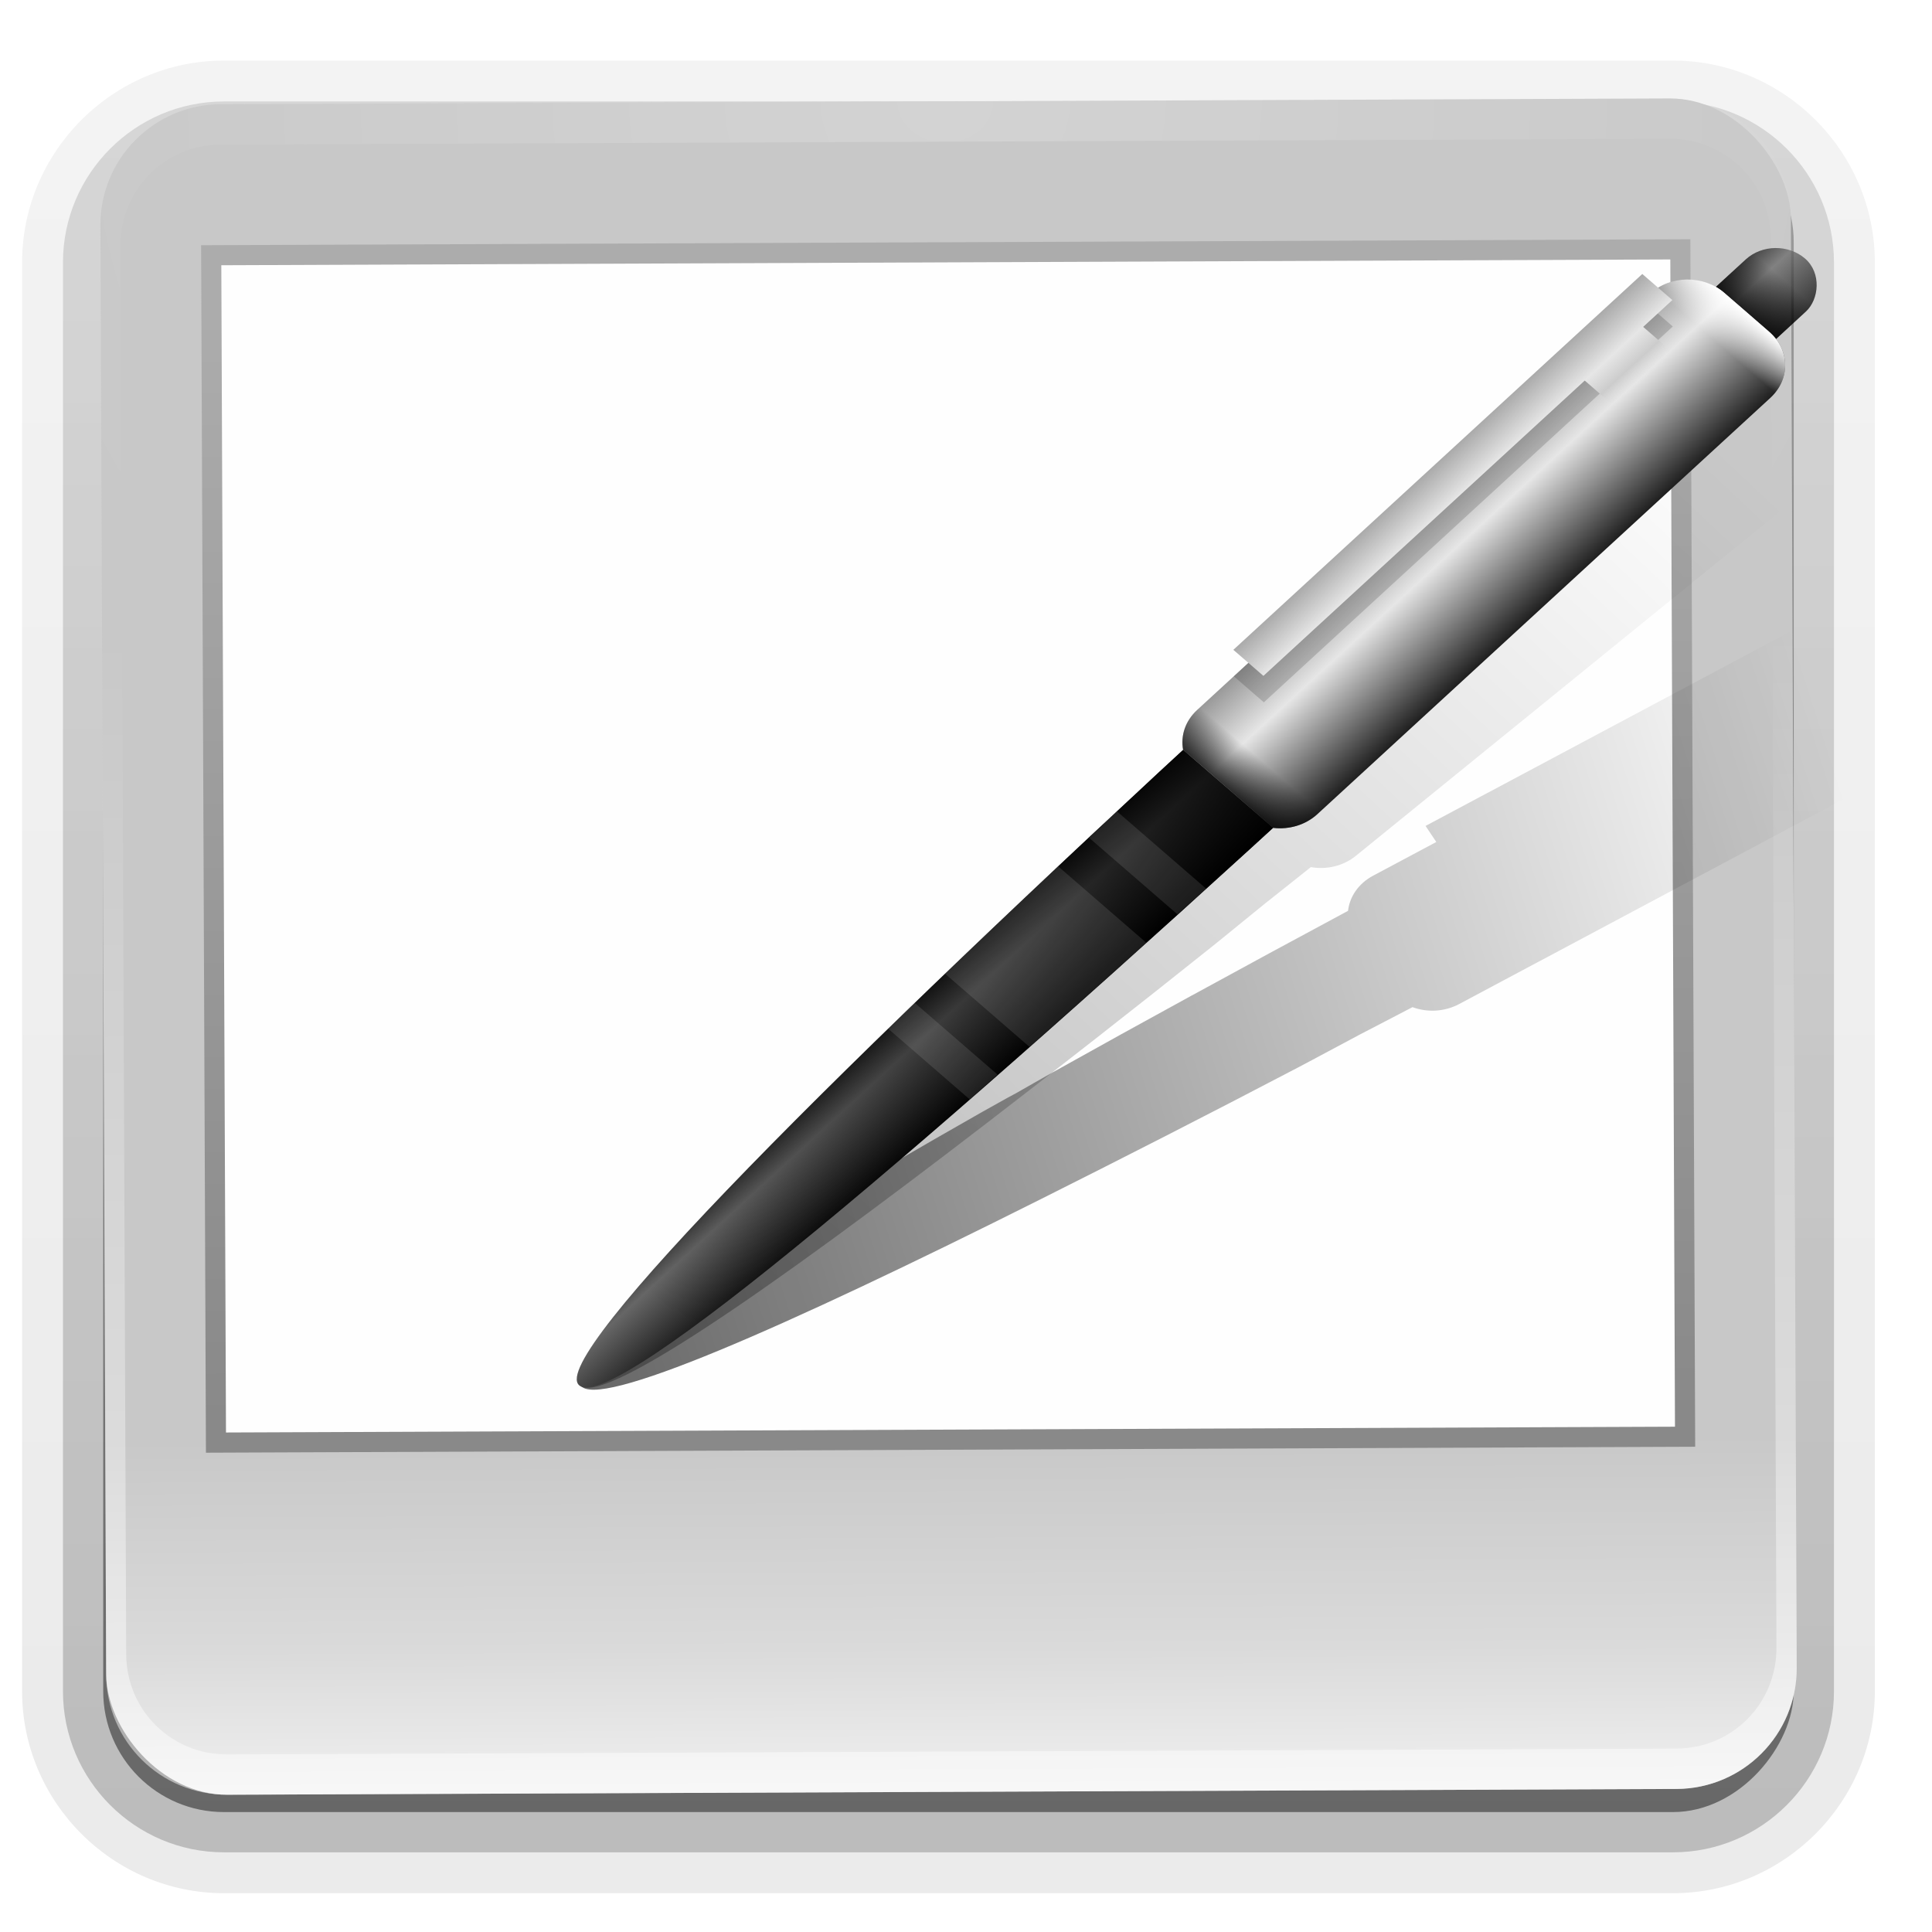 <?xml version="1.0" encoding="UTF-8"?>
<svg id="svg15561" width="96" height="96" version="1.1" xmlns="http://www.w3.org/2000/svg" xmlns:cc="http://creativecommons.org/ns#" xmlns:dc="http://purl.org/dc/elements/1.1/" xmlns:rdf="http://www.w3.org/1999/02/22-rdf-syntax-ns#" xmlns:xlink="http://www.w3.org/1999/xlink">
 <defs id="defs15563">
  <linearGradient id="linearGradient4593" x1="24.79" x2="94.681" y1="64.485" y2="44.224" gradientTransform="matrix(.98 -.199 .199 .98 -12.276 20.87)" gradientUnits="userSpaceOnUse" xlink:href="#linearGradient7175"/>
  <linearGradient id="linearGradient4589" x1="23.205" x2="89.898" y1="51.636" y2="51.636" gradientTransform="translate(0,15)" gradientUnits="userSpaceOnUse" xlink:href="#linearGradient7175"/>
  <linearGradient id="linearGradient4543" x1="-36" x2="-32" y1="16" y2="16" gradientTransform="matrix(-1,0,0,1,-66,0)" gradientUnits="userSpaceOnUse">
   <stop id="stop4492" stop-color="#ececec" stop-opacity="0" offset="0"/>
   <stop id="stop4498" stop-color="#ccc" offset=".234"/>
   <stop id="stop4496" stop-color="#e6e6e6" offset=".502"/>
   <stop id="stop4494" stop-color="#aaa" offset="1"/>
  </linearGradient>
  <linearGradient id="linearGradient4541" x1="-29" x2="-29" y1="35.5" gradientUnits="userSpaceOnUse">
   <stop id="stop4318" stop-opacity=".768" offset="0"/>
   <stop id="stop4326" stop-opacity="0" offset=".062"/>
   <stop id="stop4324" stop-color="#fff" stop-opacity="0" offset=".939"/>
   <stop id="stop4320" stop-color="#fff" offset="1"/>
  </linearGradient>
  <linearGradient id="linearGradient4539" x1="-33" x2="-25" y1="17.75" y2="17.75" gradientUnits="userSpaceOnUse">
   <stop id="stop4296" stop-color="#999" offset="0"/>
   <stop id="stop4302" stop-color="#e6e6e6" offset=".353"/>
   <stop id="stop4298" stop-color="#1f1f1f" offset="1"/>
  </linearGradient>
  <linearGradient id="linearGradient4537" x1="-29" x2="-29.237" y1="35.764" y2="74.234" gradientUnits="userSpaceOnUse" xlink:href="#linearGradient7175"/>
  <linearGradient id="linearGradient4535" x1="-32" x2="-26" y1="56.094" y2="56.094" gradientUnits="userSpaceOnUse" xlink:href="#linearGradient4304"/>
  <linearGradient id="linearGradient4533" x1="-29" x2="-29" y2="-2.5" gradientUnits="userSpaceOnUse" xlink:href="#linearGradient7175"/>
  <linearGradient id="linearGradient4531" x1="-31" x2="-27" gradientUnits="userSpaceOnUse" xlink:href="#linearGradient4304"/>
  <filter id="filter4459" x="-.36" y="-.026" width="1.72" height="1.051" color-interpolation-filters="sRGB">
   <feGaussianBlur id="feGaussianBlur4461" stdDeviation="0.3"/>
  </filter>
  <filter id="filter3174" color-interpolation-filters="sRGB">
   <feGaussianBlur id="feGaussianBlur3176" stdDeviation="1.71"/>
  </filter>
  <linearGradient id="ButtonShadow" x1="45.448" x2="45.448" y1="92.54" y2="7.016" gradientTransform="scale(1.006 .994)" gradientUnits="userSpaceOnUse">
   <stop id="stop3750" offset="0"/>
   <stop id="stop3752" stop-opacity=".588" offset="1"/>
  </linearGradient>
  <linearGradient id="linearGradient7175">
   <stop id="stop7177" offset="0"/>
   <stop id="stop7179" stop-opacity="0" offset="1"/>
  </linearGradient>
  <linearGradient id="linearGradient4304">
   <stop id="stop4306" stop-color="#1a1a1a" offset="0"/>
   <stop id="stop4312" stop-color="#666" offset=".304"/>
   <stop id="stop4308" offset="1"/>
  </linearGradient>
  <linearGradient id="linearGradient3684" x1="48" x2="48" y1="24" y2="80" gradientUnits="userSpaceOnUse">
   <stop id="stop3680" stop-color="#888" offset="0"/>
   <stop id="stop3682" stop-color="#acacac" offset="1"/>
  </linearGradient>
  <linearGradient id="linearGradient3026" x1="32.251" x2="32.251" y1="6.132" y2="90.239" gradientTransform="matrix(1.024 0 0 1.012 -1.143 -98.071)" gradientUnits="userSpaceOnUse" xlink:href="#ButtonShadow-0-2"/>
  <linearGradient id="linearGradient3721-1" x1="32.251" x2="32.251" y1="6.132" y2="90.239" gradientTransform="translate(0,-97)" gradientUnits="userSpaceOnUse" xlink:href="#ButtonShadow-0-2"/>
  <linearGradient id="ButtonShadow-0-2" x1="45.448" x2="45.448" y1="92.54" y2="7.016" gradientTransform="matrix(1.006 0 0 .994 100 0)" gradientUnits="userSpaceOnUse">
   <stop id="stop3750-8-0" offset="0"/>
   <stop id="stop3752-5-2" stop-opacity=".588" offset="1"/>
  </linearGradient>
  <linearGradient id="linearGradient3617" x1="48" x2="48" y1="90" y2="5.988" gradientUnits="userSpaceOnUse">
   <stop id="stop3666" stop-color="#c8c8c8" offset="0"/>
   <stop id="stop3668" stop-color="#c8c8c8" offset=".791"/>
   <stop id="stop3672" stop-color="#dadada" offset=".915"/>
   <stop id="stop3670" stop-color="#f0f0f0" offset="1"/>
  </linearGradient>
  <clipPath id="clipPath3613-0">
   <rect id="rect3615-4" x="6" y="6" width="84" height="84" rx="6" ry="6" fill="#fff"/>
  </clipPath>
  <radialGradient id="radialGradient3619" cx="48" cy="90.172" r="42" gradientTransform="matrix(1.157 0 0 .996 -7.551 .197)" gradientUnits="userSpaceOnUse" xlink:href="#linearGradient3737-2"/>
  <linearGradient id="linearGradient3613" x1="48" x2="48" y1="20.221" y2="138.66" gradientUnits="userSpaceOnUse" xlink:href="#linearGradient3737-2"/>
  <filter id="filter3794-0" x="-.192" y="-.192" width="1.384" height="1.384" color-interpolation-filters="sRGB">
   <feGaussianBlur id="feGaussianBlur3796-2" stdDeviation="5.28"/>
  </filter>
  <linearGradient id="linearGradient3188-8" x1="36.357" x2="36.357" y1="6" y2="63.893" gradientUnits="userSpaceOnUse" xlink:href="#linearGradient3737-2"/>
  <filter id="filter3174-8" color-interpolation-filters="sRGB">
   <feGaussianBlur id="feGaussianBlur3176-8" stdDeviation="1.71"/>
  </filter>
  <linearGradient id="linearGradient3737-2">
   <stop id="stop3739-8" stop-color="#fff" offset="0"/>
   <stop id="stop3741-0" stop-color="#fff" stop-opacity="0" offset="1"/>
  </linearGradient>
 </defs>
 <g id="g4832" transform="translate(-82.733 -51.073)" enable-background="new">
  <g id="layer2" display="none">
   <rect id="rect3745" x="5" y="7" width="86" height="85" rx="6" ry="6" fill="url(#ButtonShadow)" filter="url(#filter3174)" opacity=".9"/>
  </g>
  <g id="g5122" transform="translate(81.862 50.114)">
   <g id="layer2-4" display="none">
    <rect id="rect3745-7" x="5" y="7" width="86" height="85" rx="6" ry="6" fill="url(#ButtonShadow)" filter="url(#filter3174-8)" opacity=".9"/>
   </g>
   <g id="layer3">
    <path id="path3786" transform="scale(1,-1)" d="m12-95.031c-5.511 0-10.031 4.52-10.031 10.031v71c0 5.511 4.52 10.031 10.031 10.031h72c5.511 0 10.031-4.52 10.031-10.031v-71c0-5.511-4.52-10.031-10.031-10.031h-72z" fill="url(#linearGradient3026)" opacity=".08"/>
    <path id="path3778" transform="scale(1,-1)" d="m12-94.031c-4.972 0-9.031 4.06-9.031 9.031v71c0 4.972 4.06 9.031 9.031 9.031h72c4.972 0 9.031-4.06 9.031-9.031v-71c0-4.972-4.06-9.031-9.031-9.031h-72z" fill="url(#linearGradient3026)" opacity=".1"/>
    <path id="path3770" transform="scale(1,-1)" d="m12-93c-4.409 0-8 3.591-8 8v71c0 4.409 3.591 8 8 8h72c4.409 0 8-3.591 8-8v-71c0-4.409-3.591-8-8-8h-72z" fill="url(#linearGradient3026)" opacity=".2"/>
    <rect id="rect3723" transform="scale(1,-1)" x="5" y="-92" width="86" height="85" rx="7" ry="7" fill="url(#linearGradient3026)" opacity=".3"/>
    <rect id="rect3716" transform="scale(1,-1)" x="6" y="-91" width="84" height="84" rx="6" ry="6" fill="url(#linearGradient3721-1)" opacity=".45"/>
   </g>
   <g id="layer1" transform="matrix(-1 .004 -.004 -1 96.196 95.803)">
    <rect id="rect2419" x="6" y="6" width="84" height="84" rx="6" ry="6" fill="url(#linearGradient3617)"/>
    <path id="rect3728" d="m12 6c-3.324 0-6 2.676-6 6v2 68 2c0 0.335 0.041 0.651 0.094 0.969 0.049 0.296 0.097 0.597 0.188 0.875 0.01 0.03 0.021 0.064 0.031 0.094 0.099 0.288 0.235 0.547 0.375 0.812 0.145 0.274 0.316 0.536 0.5 0.781s0.374 0.473 0.594 0.688c0.44 0.428 0.943 0.815 1.5 1.094 0.279 0.14 0.573 0.247 0.875 0.344-0.256-0.1-0.487-0.236-0.719-0.375-0.007-0.004-0.024 0.004-0.031 0-0.032-0.019-0.062-0.043-0.094-0.062-0.12-0.077-0.231-0.164-0.344-0.25-0.106-0.081-0.213-0.161-0.312-0.25-0.178-0.161-0.347-0.345-0.5-0.531-0.108-0.13-0.218-0.265-0.312-0.406-0.025-0.038-0.038-0.086-0.062-0.125-0.065-0.103-0.13-0.205-0.188-0.312-0.101-0.195-0.206-0.416-0.281-0.625-0.008-0.022-0.024-0.041-0.031-0.062-0.032-0.092-0.036-0.187-0.062-0.281-0.03-0.107-0.07-0.203-0.094-0.312-0.073-0.342-0.125-0.698-0.125-1.062v-2-68-2c0-2.782 2.218-5 5-5h2 68 2c2.782 0 5 2.218 5 5v2 68 2c0 0.364-0.052 0.721-0.125 1.062-0.044 0.207-0.088 0.398-0.156 0.594-0.008 0.022-0.023 0.041-0.031 0.062-0.063 0.174-0.138 0.367-0.219 0.531-0.042 0.083-0.079 0.17-0.125 0.25-0.055 0.097-0.127 0.188-0.188 0.281-0.094 0.141-0.205 0.276-0.312 0.406-0.143 0.174-0.303 0.347-0.469 0.5-0.011 0.01-0.02 0.021-0.031 0.031-0.138 0.126-0.285 0.234-0.438 0.344-0.103 0.073-0.204 0.153-0.312 0.219-0.007 0.004-0.024-0.004-0.031 0-0.232 0.139-0.463 0.275-0.719 0.375 0.302-0.097 0.596-0.204 0.875-0.344 0.557-0.279 1.06-0.666 1.5-1.094 0.22-0.214 0.409-0.442 0.594-0.688s0.355-0.508 0.5-0.781c0.14-0.265 0.276-0.525 0.375-0.812 0.01-0.031 0.021-0.063 0.031-0.094 0.09-0.278 0.139-0.579 0.188-0.875 0.052-0.318 0.094-0.634 0.094-0.969v-2-68-2c0-3.324-2.676-6-6-6h-72z" fill="url(#linearGradient3188-8)" opacity=".5"/>
    <path id="path3615" d="m12 90c-3.324 0-6-2.676-6-6v-2-68-2c0-0.335 0.041-0.651 0.094-0.969 0.049-0.296 0.097-0.597 0.188-0.875 0.01-0.03 0.021-0.064 0.031-0.094 0.099-0.288 0.235-0.547 0.375-0.812 0.145-0.274 0.316-0.536 0.5-0.781s0.374-0.473 0.594-0.688c0.44-0.428 0.943-0.815 1.5-1.094 0.279-0.14 0.573-0.247 0.875-0.344-0.256 0.1-0.487 0.236-0.719 0.375-0.007 0.004-0.024-0.004-0.031 0-0.032 0.019-0.062 0.043-0.094 0.062-0.12 0.077-0.231 0.164-0.344 0.25-0.106 0.081-0.213 0.161-0.312 0.25-0.178 0.161-0.347 0.345-0.5 0.531-0.108 0.13-0.218 0.265-0.312 0.406-0.025 0.038-0.038 0.086-0.062 0.125-0.065 0.103-0.13 0.205-0.188 0.312-0.101 0.195-0.206 0.416-0.281 0.625-0.008 0.022-0.024 0.041-0.031 0.062-0.032 0.092-0.036 0.187-0.062 0.281-0.03 0.107-0.07 0.203-0.094 0.312-0.073 0.342-0.125 0.698-0.125 1.062v2 68 2c0 2.782 2.218 5 5 5h2 68 2c2.782 0 5-2.218 5-5v-2-68-2c0-0.364-0.052-0.721-0.125-1.062-0.044-0.207-0.088-0.398-0.156-0.594-0.008-0.022-0.023-0.041-0.031-0.062-0.063-0.174-0.138-0.367-0.219-0.531-0.042-0.083-0.079-0.17-0.125-0.25-0.055-0.097-0.127-0.188-0.188-0.281-0.094-0.141-0.205-0.276-0.312-0.406-0.143-0.174-0.303-0.347-0.469-0.5-0.011-0.01-0.02-0.021-0.031-0.031-0.138-0.126-0.285-0.234-0.438-0.344-0.103-0.073-0.204-0.153-0.312-0.219-0.007-0.004-0.024 0.004-0.031 0-0.232-0.139-0.463-0.275-0.719-0.375 0.302 0.097 0.596 0.204 0.875 0.344 0.557 0.279 1.06 0.666 1.5 1.094 0.22 0.214 0.409 0.442 0.594 0.688s0.355 0.508 0.5 0.781c0.14 0.265 0.276 0.525 0.375 0.812 0.01 0.031 0.021 0.063 0.031 0.094 0.09 0.278 0.139 0.579 0.188 0.875 0.052 0.318 0.094 0.634 0.094 0.969v2 68 2c0 3.324-2.676 6-6 6h-72z" fill="url(#radialGradient3619)" opacity=".2"/>
    <rect id="rect3674" x="11" y="23" width="74" height="60" color="#000000" enable-background="accumulate" fill="url(#linearGradient3684)" opacity=".99"/>
    <rect id="rect3676" x="12" y="24" width="72" height="58" color="#000000" enable-background="accumulate" fill="#fff" opacity=".99"/>
   </g>
   <g id="layer5" display="none">
    <rect id="rect3171" x="15" y="15" width="66" height="66" rx="12" ry="12" clip-path="url(#clipPath3613-0)" fill="url(#linearGradient3613)" filter="url(#filter3794-0)" opacity=".1" stroke="#fff" stroke-linecap="round" stroke-width=".5"/>
   </g>
  </g>
  <g id="layer4" transform="matrix(1.002 -.254 .284 .894 65.917 55.294)">
   <path id="path4591" d="m98.313 41.452c-0.494-0.992-1.69-1.393-2.682-0.899l-1.846 0.919c-0.512-0.656-1.312-1.019-2.123-0.968-0.162 0.01-0.315 0.054-0.475 0.097l-0.473-0.951-25.067 12.477 0.446 0.895-3.133 1.56c-0.738 0.367-1.21 1.036-1.345 1.786-2.645 1.327-5.214 2.629-7.694 3.899-0.039 0.02-0.073 0.036-0.112 0.056-2.366 1.212-4.651 2.395-6.826 3.537-0.01 5e-3 -0.018 0.009-0.028 0.014-0.009 0.005-0.019 0.009-0.028 0.014-0.653 0.343-1.241 0.667-1.875 1.003-0.047 0.025-0.093 0.045-0.14 0.07-0.074 0.039-0.15 0.072-0.224 0.111-0.438 0.227-0.888 0.462-1.301 0.682-12.569 6.712-20.861 11.808-20.218 13.1 0.681 1.368 9.721-2.226 22.641-8.232 3.956-1.839 8.177-3.836 12.757-6.07 0.997-0.486 2.058-1.031 3.077-1.532 0.871-0.428 1.758-0.843 2.644-1.281 0.68 0.345 1.498 0.371 2.236 4e-3l27.752-13.813c1.085-0.54 1.591-1.751 1.291-2.877l1.846-0.919c0.992-0.494 1.393-1.69 0.899-2.682z" fill="url(#linearGradient4593)" opacity=".3"/>
   <path id="rect4284" d="m104.29 57.146c-0.287-1.07-1.379-1.701-2.45-1.414l-1.992 0.534c-0.371-0.744-1.083-1.26-1.888-1.371-0.161-0.022-0.319-0.01-0.485 5.81e-4l-0.275-1.026-27.046 7.247 0.259 0.966-3.381 0.906c-0.796 0.213-1.392 0.775-1.673 1.484-2.856 0.775-5.632 1.541-8.315 2.293-0.042 0.012-0.079 0.021-0.121 0.032-2.56 0.718-5.034 1.423-7.393 2.11-0.01 3e-3 -0.02 0.005-0.03 0.008-0.01 0.003-0.021 0.005-0.03 0.008-0.709 0.206-1.348 0.407-2.036 0.61-0.051 0.015-0.1 0.026-0.151 0.04-0.081 0.024-0.161 0.041-0.241 0.065-0.474 0.135-0.962 0.276-1.411 0.41-13.652 4.08-22.792 7.428-22.418 8.822 0.395 1.476 9.97-0.25 23.826-3.569 4.243-1.016 8.776-2.135 13.708-3.414 1.073-0.278 2.222-0.601 3.32-0.89 0.939-0.246 1.891-0.477 2.845-0.73 0.598 0.473 1.395 0.662 2.191 0.448l29.944-8.023c1.171-0.314 1.908-1.4 1.837-2.563l1.992-0.534c1.07-0.287 1.701-1.379 1.414-2.45z" fill="url(#linearGradient4589)" opacity=".6"/>
   <g id="g4511" transform="matrix(.5 .866 -.866 .5 106.88 63.996)">
    <rect id="rect4513" x="-31" y="-4" width="4" height="8" rx="2" ry="2" fill="url(#linearGradient4531)" opacity=".733"/>
    <rect id="rect4515" x="-31" y="-4" width="4" height="8" rx="2" ry="2" fill="url(#linearGradient4533)" opacity=".733"/>
    <path id="path4517" d="m-32 32.25c0.011 26.348 0.846 47.688 3 47.688 2.281-1e-6 2.989-21.339 3-47.688h-6z" fill="url(#linearGradient4535)"/>
    <path id="path4519" d="m-32 32.25c0.011 26.348 0.846 47.688 3 47.688 2.281-1e-6 2.989-21.339 3-47.688h-6z" fill="url(#linearGradient4537)" opacity=".8"/>
    <path id="path4521" d="m-30.5 0c-1.385 0-2.5 1.115-2.5 2.5v31c0 0.824 0.389 1.545 1 2h6c0.611-0.455 1-1.176 1-2v-31c0-1.385-1.115-2.5-2.5-2.5h-3z" fill="url(#linearGradient4539)"/>
    <path id="path4523" d="m-30.5 6.5548e-8c-1.385 0-2.5 1.115-2.5 2.5v31c0 0.824 0.389 1.545 1 2h6c0.611-0.455 1-1.176 1-2v-31c0-1.385-1.115-2.5-2.5-2.5h-3z" fill="url(#linearGradient4541)"/>
    <path id="path4525" d="m-31.969 40.062c0.005 0.671 0.026 1.279 0.031 1.938h5.875c0.006-0.659 0.027-1.267 0.031-1.938h-5.938zm0.031 4.062c0.028 2.734 0.073 5.358 0.125 7.875h5.625c0.052-2.517 0.096-5.141 0.125-7.875h-5.875zm0.188 10c0.015 0.612 0.014 1.277 0.031 1.875h5.438c0.016-0.598 0.017-1.263 0.031-1.875h-5.5z" fill="#fff" opacity=".108"/>
    <rect id="rect4527" x="-33" y="3" width="2" height="28" filter="url(#filter4459)" opacity=".4"/>
    <path id="path4529" d="m-34 2v28h2v-22h2v-4h-2v-2h-2z" fill="url(#linearGradient4543)"/>
   </g>
  </g>
 </g>
</svg>
